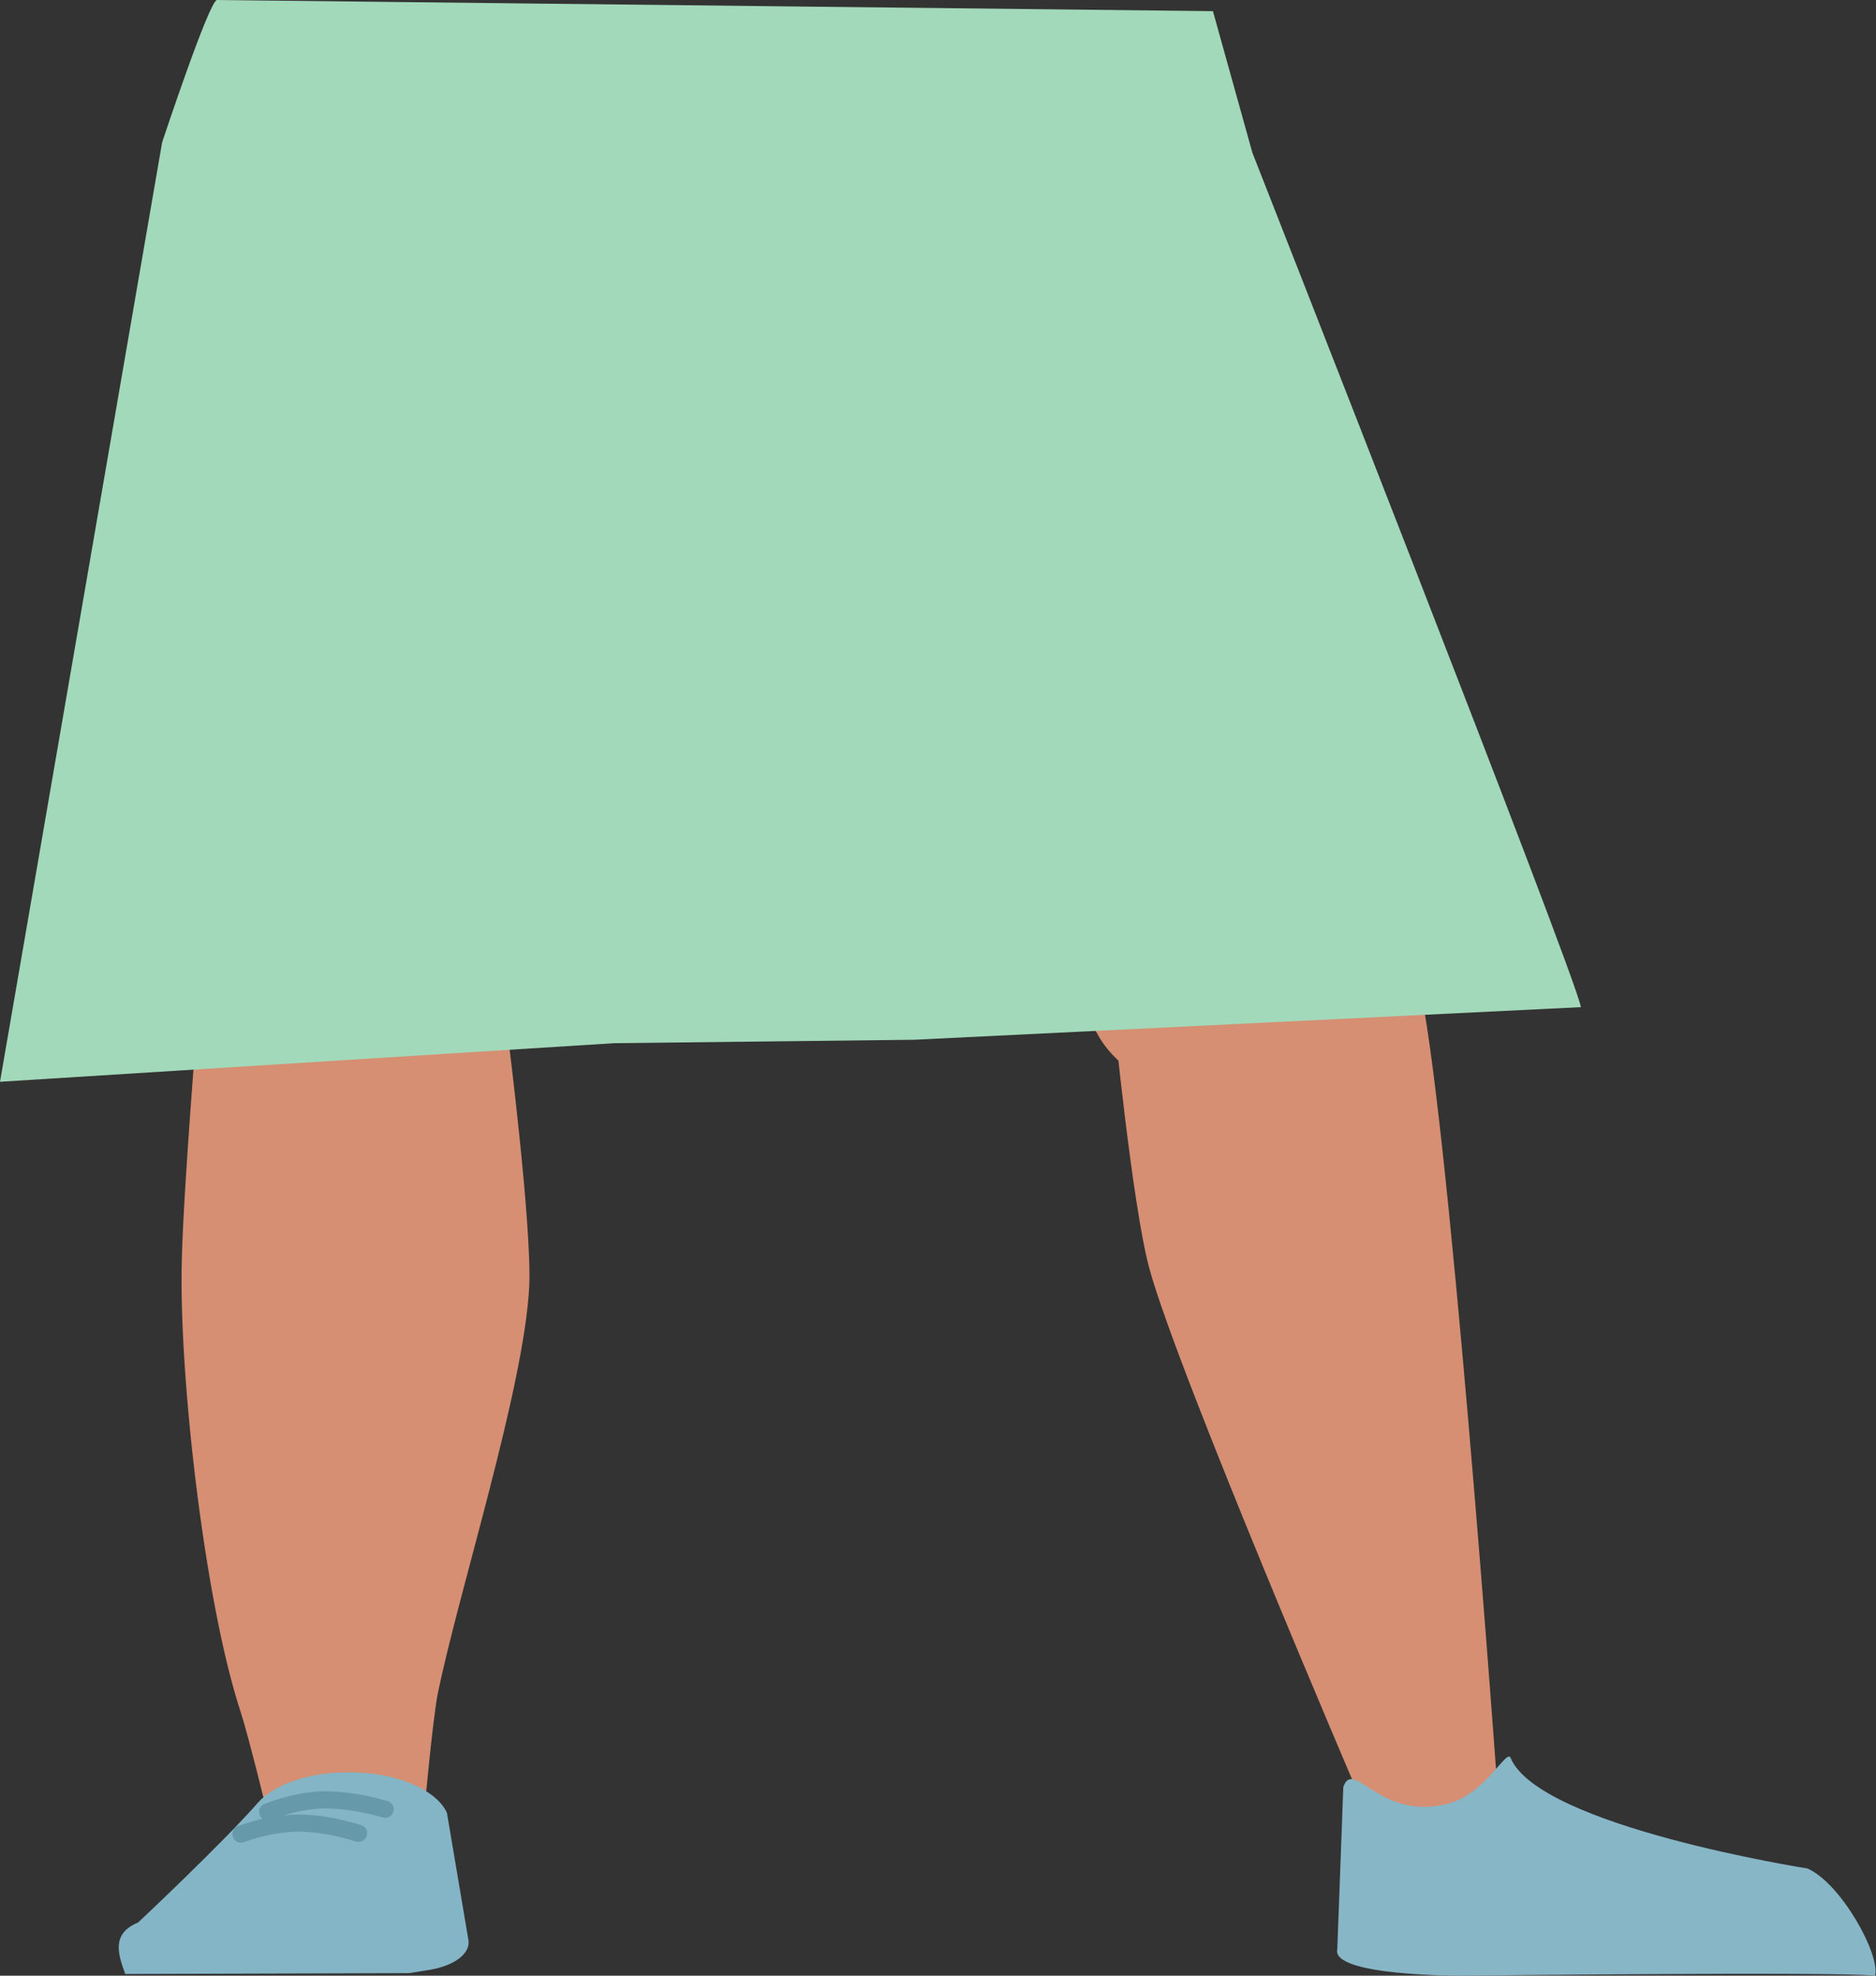 <?xml version="1.0" encoding="utf-8"?>
<!-- Generator: Adobe Illustrator 26.0.1, SVG Export Plug-In . SVG Version: 6.00 Build 0)  -->
<svg version="1.1" id="Calque_1" xmlns="http://www.w3.org/2000/svg" xmlns:xlink="http://www.w3.org/1999/xlink" x="0px" y="0px"
	 viewBox="0 0 218.7 230.3" style="enable-background:new 0 0 218.7 230.3;" xml:space="preserve">
<rect x="0" y="0" width="218.7" height="230.3" fill="#333333" stroke="none"/>
<style type="text/css">
	.st0{fill:#FFFFFF;}
	.st1{fill:#D68F72;}
	.st2{fill:#83B5C6;}
	.st3{fill:#87B6C7;}
	.st4{fill:#A2D9BA;}
	.st5{fill:none;stroke:#6699AA;stroke-width:2;stroke-linecap:round;stroke-miterlimit:10;}
</style>
<g id="Calque_9">
	<path class="st0" d="M22.1,121.1c1.3,5.9,9,10.3,18.1,10.4l0,0c8.7,0.1,16.1-3.8,17.7-9.3c0,0,9.4-39.3,9.6-53.4
		c0-3.3-1.7-13.3-1.7-13.3l-4.2-23.3c0,0-2.9-11-20.8-12.3c-20.6-1.6-21,5.6-21,5.6s-6.6,37-6.4,48.7
		C13.6,84.9,22.1,121.1,22.1,121.1z"/>
	<path class="st1" d="M163.2,117.3c0.5,5.9-5.8,10.8-14.7,11.6l0,0c-8.5,0.8-17-2.5-20.3-7.9c0,0-21.2-38.1-25.7-52.1
		c-1.1-3.3-2.4-13.3-2.4-13.3l-2.9-23.3c0,0-0.4-11.1,16.9-13.8c19.9-3.1,22.5,4,22.5,4s17.7,36,21,47.6
		C160.5,80.9,163.2,117.3,163.2,117.3z"/>
	<path class="st1" d="M40.1,111.8c-9.8,0.1-15.6,2.8-17.1,7.2c0,0-1.6,19.5-1.8,27.7c-0.4,13.2,2.6,40,6.9,53c0.9,2.8,3,11.4,3,11.4
		c0.7,2.6,4.9,4.4,9.6,4.3l0,0c4.7-0.1,8.5-2.1,8.8-4.6c0,0,0.9-9.9,1.5-13.2c2.4-11.9,10.1-35.7,10.7-47.7
		c0.3-7.2-2.5-29.3-2.5-29.3C58.2,113.3,48.6,111.8,40.1,111.8L40.1,111.8z"/>
	<path class="st1" d="M146.8,108.1c9.8-0.6,16.1,1.8,18.5,6l0,0c3.4,13.2,9.1,92.1,9.1,92.1c-0.1,2.6-0.1,6.1-4.9,6.3l0,0
		c-4.7,0.2-10.4-0.9-11.2-3.5c0,0-21-49-24.3-61.1c-2-7.3-4.2-29.8-4.2-29.8C129.3,110.8,138.5,108.7,146.8,108.1L146.8,108.1z"/>
	<path class="st2" d="M40.4,206.6L40.4,206.6c-4.4,0-8.4,1.4-10.3,3.5l0,0c-4.2,4.8-14,14-14,14c-3.2,1.3-2.3,3.8-1.5,6l0,0
		l33.1-0.1l2.5-0.4c2.8-0.5,4.7-1.9,4.4-3.5l-2.5-14.8C50.8,208.5,45.9,206.5,40.4,206.6z"/>
	<path class="st3" d="M168.6,210.3c4.6-1.1,7-6.5,7.5-5.4c3.3,8,34.6,12.9,34.6,12.9c3.9,1.7,8.5,10,7.9,12.5l0,0
		c-4.7-0.5-48,0-48,0s-15.5,0.1-14.7-3.1l0.7-18.9C157.8,204.9,160.8,212.2,168.6,210.3z"/>
	<path class="st4" d="M25.3,0c-0.9,0-6.4,16.6-6.4,16.6L0,126.1l71.6-4.5l35-0.4l77.7-3.8c-0.6-3.7-38.3-99.6-38.3-99.6l-4.6-16.5
		L25.3,0L25.3,0"/>
	<path class="st5" d="M31.2,211.2c2.1-0.8,4.2-1.3,6.4-1.4c2.5,0,4.9,0.4,7.3,1.1"/>
	<path class="st5" d="M28.1,213.8c2.1-0.8,4.3-1.2,6.5-1.3c2.5,0,4.9,0.5,7.2,1.2"/>
</g>
</svg>

